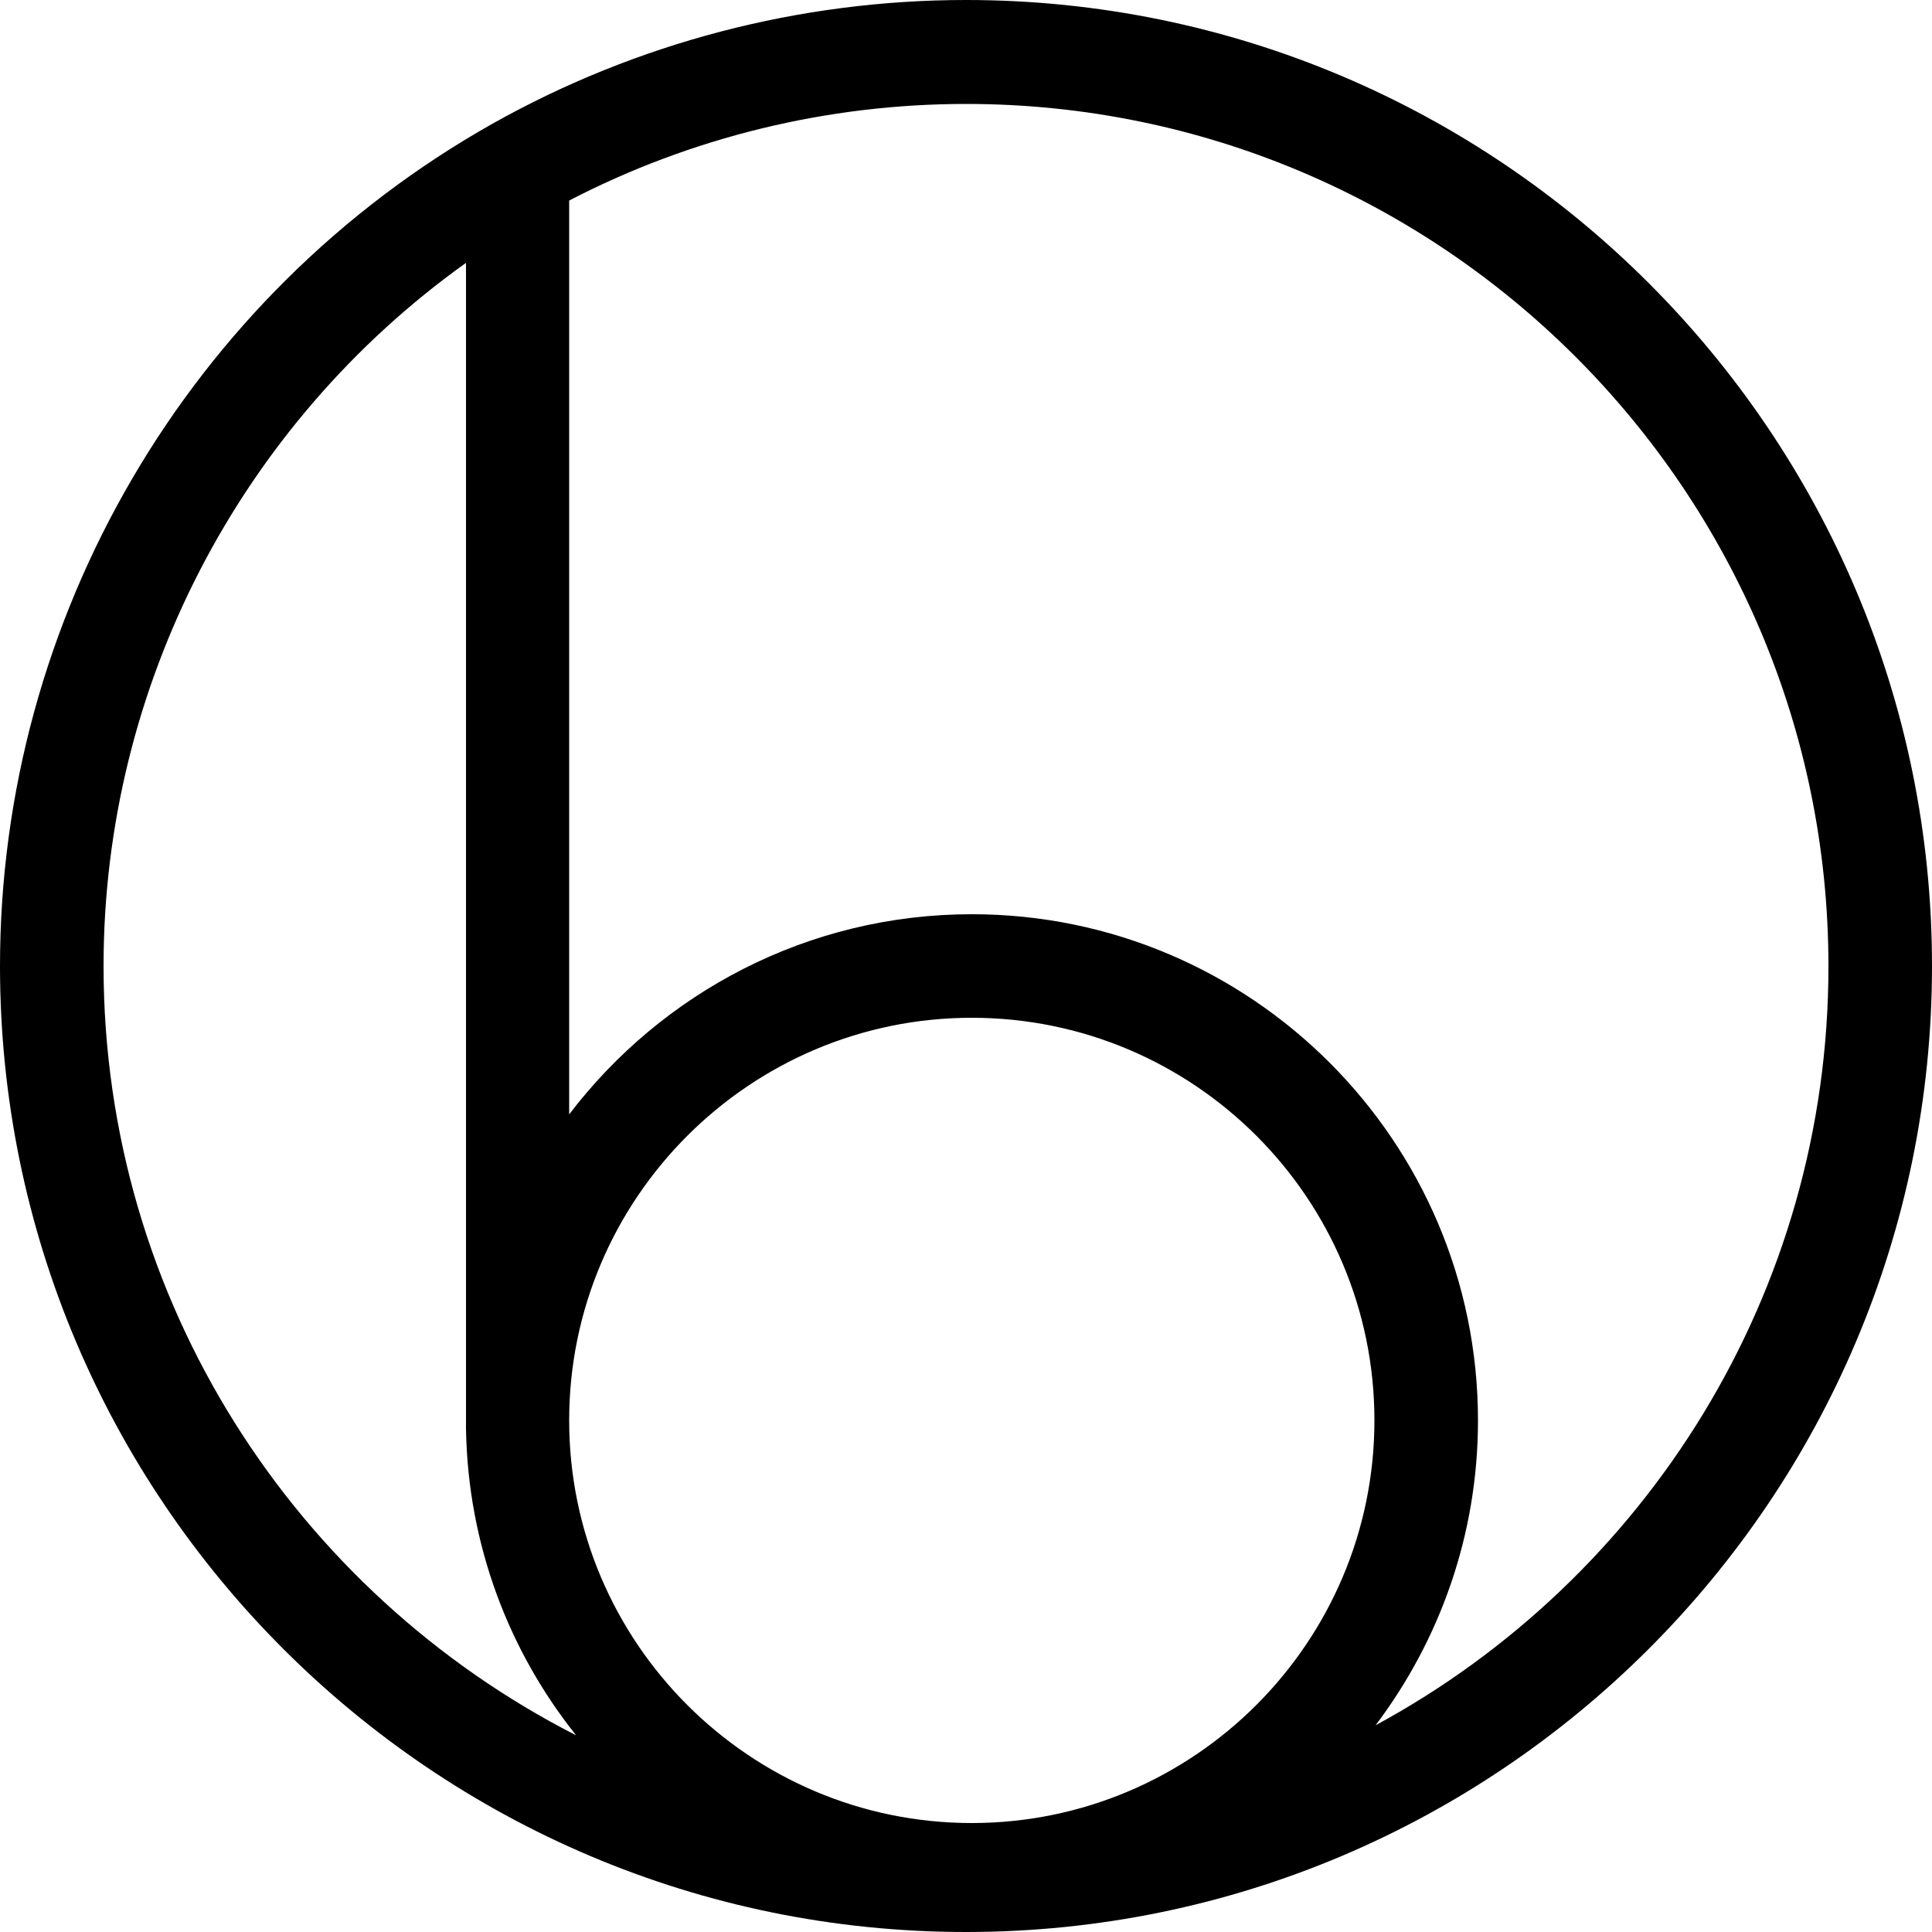 <?xml version="1.0" encoding="utf-8"?>
<!-- Generator: Adobe Illustrator 25.1.0, SVG Export Plug-In . SVG Version: 6.00 Build 0)  -->
<svg version="1.1" id="bac" xmlns="http://www.w3.org/2000/svg" xmlns:xlink="http://www.w3.org/1999/xlink" x="0px" y="0px"
	 viewBox="0 0 500 500" style="enable-background:new 0 0 500 500;" xml:space="preserve">
<path d="M250,500C112.1,500,0,387.9,0,250C0,159.9,48.8,76.4,127.3,32.1l0,0C164.6,11.1,207,0,250,0c137.9,0,250,112.1,250,250
	S387.9,500,250,500z M147.3,367.6c0,57.4,46.7,104.2,104.2,104.2c57.4,0,104.2-46.7,104.2-104.2S309,263.4,251.5,263.4
	C194.1,263.4,147.3,310.1,147.3,367.6z M120.5,68.1C62.2,109.8,26.8,177.5,26.8,250c0,86.8,49.8,162.1,122.3,199.1
	c-17.4-21.8-28-49.3-28.5-79.3l0,0V68.1H120.5z M251.5,236.6c72.2,0,131,58.7,131,131c0,29.6-9.9,56.9-26.5,78.9
	c69.8-37.8,117.2-111.7,117.2-196.4C473.2,127,373.1,26.9,250,26.9c-35.8,0-71.1,8.6-102.7,25v236.5
	C171.3,256.9,209.1,236.6,251.5,236.6z"/>
</svg>
